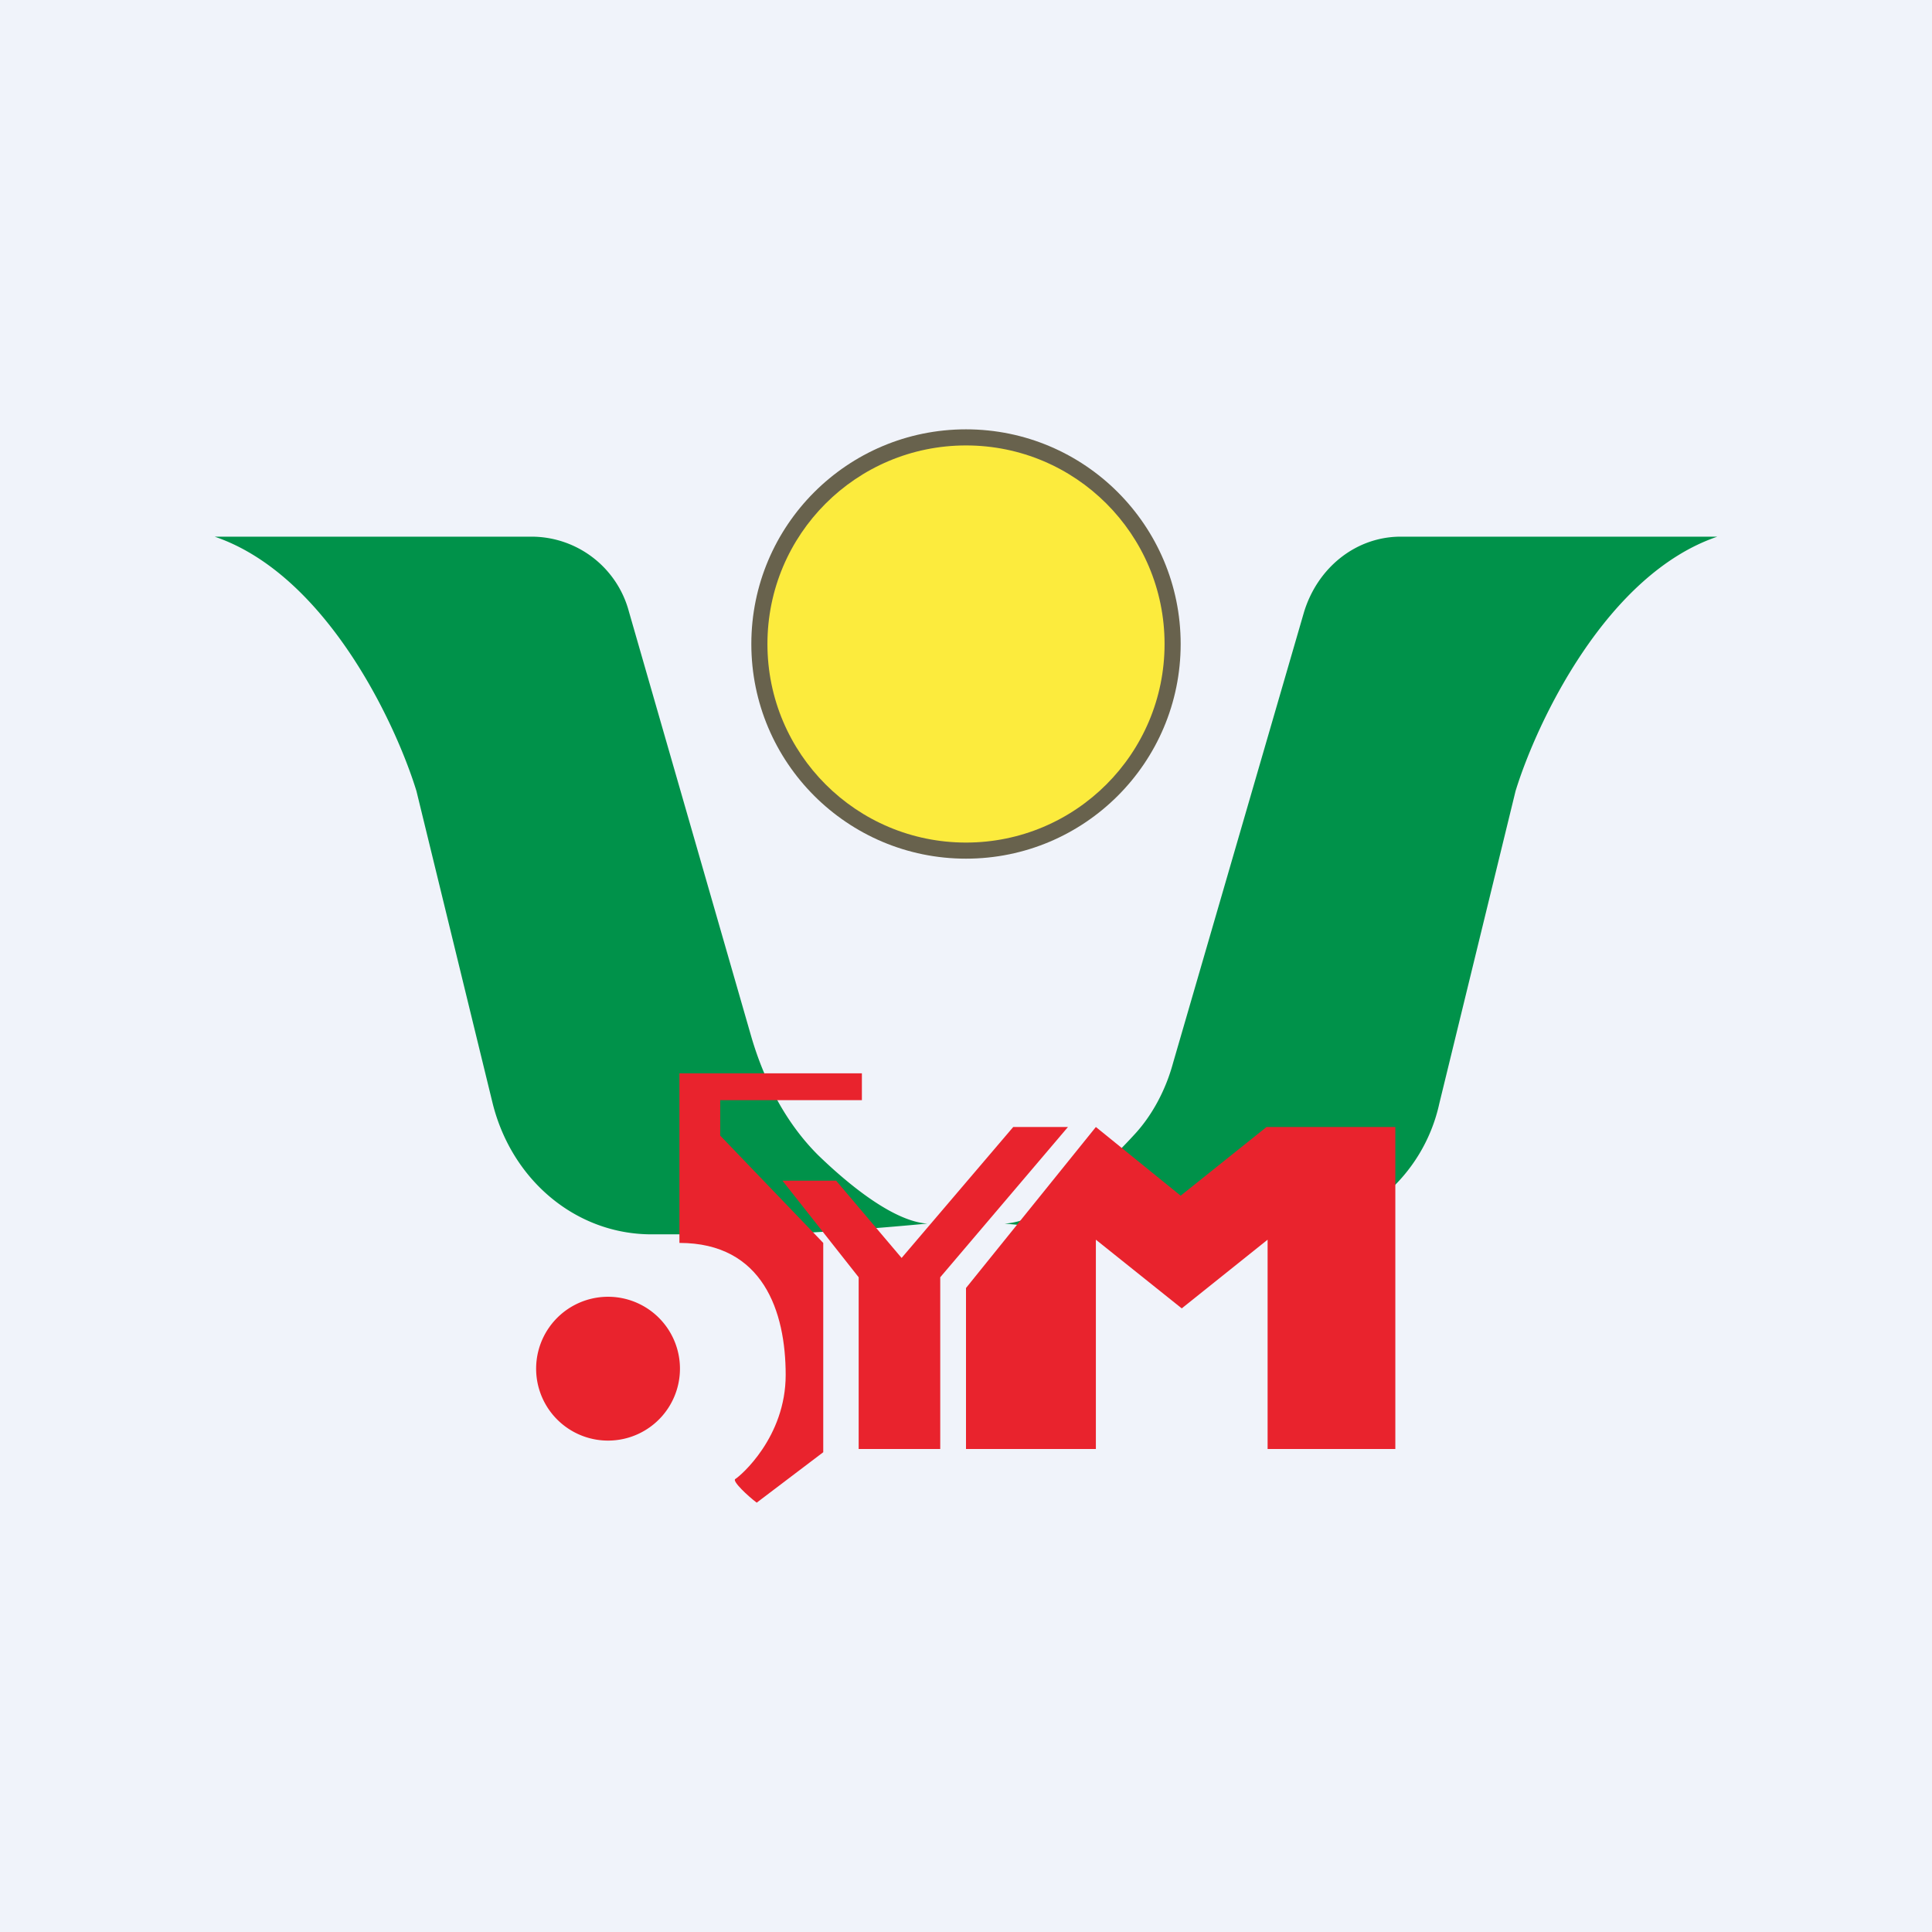 <!-- by TradingView --><svg width="18" height="18" viewBox="0 0 18 18" xmlns="http://www.w3.org/2000/svg"><path fill="#F0F3FA" d="M0 0h18v18H0z"/><circle cx="9" cy="6" r="2" fill="#68624D"/><circle cx="9" cy="6" r="1.85" fill="#FCEB3D"/><path d="M4.97 5H2c1.03.35 1.68 1.72 1.88 2.37l.71 2.91c.18.72.78 1.22 1.48 1.22H7c.54 0 1.32-.07 1.64-.1-.3-.02-.7-.33-1.02-.64-.3-.3-.5-.69-.62-1.1L5.86 5.7a.94.94 0 0 0-.9-.7ZM13.03 5H16c-1.03.35-1.68 1.72-1.88 2.37l-.71 2.91a1.55 1.55 0 0 1-1.48 1.22H11c-.54 0-1.32-.07-1.64-.1.37-.02.86-.45 1.2-.82.17-.18.3-.42.37-.68l1.22-4.2c.13-.42.49-.7.9-.7Z" fill="#00924A"/><path d="M10.21 10.5 9 12v1.5h1.21v-1.95l.8.64.8-.64v1.95H13v-3h-1.2l-.8.64-.79-.64Z" fill="#E9232D"/><path d="M9.44 10.5h.51l-1.19 1.4v1.6H8v-1.6l-.71-.9h.5l.61.72 1.04-1.22ZM6.33 12.67a.67.67 0 1 1-1.33 0 .67.67 0 0 1 1.33 0Z" fill="#E9232D"/><path d="M8.03 10.25V10h-1.7v1.58c.78 0 .99.64.99 1.23 0 .58-.42.94-.47.97-.03.02.12.16.2.22l.62-.47v-1.95l-.96-1v-.33h1.32Z" fill="#E9232D"/></svg>